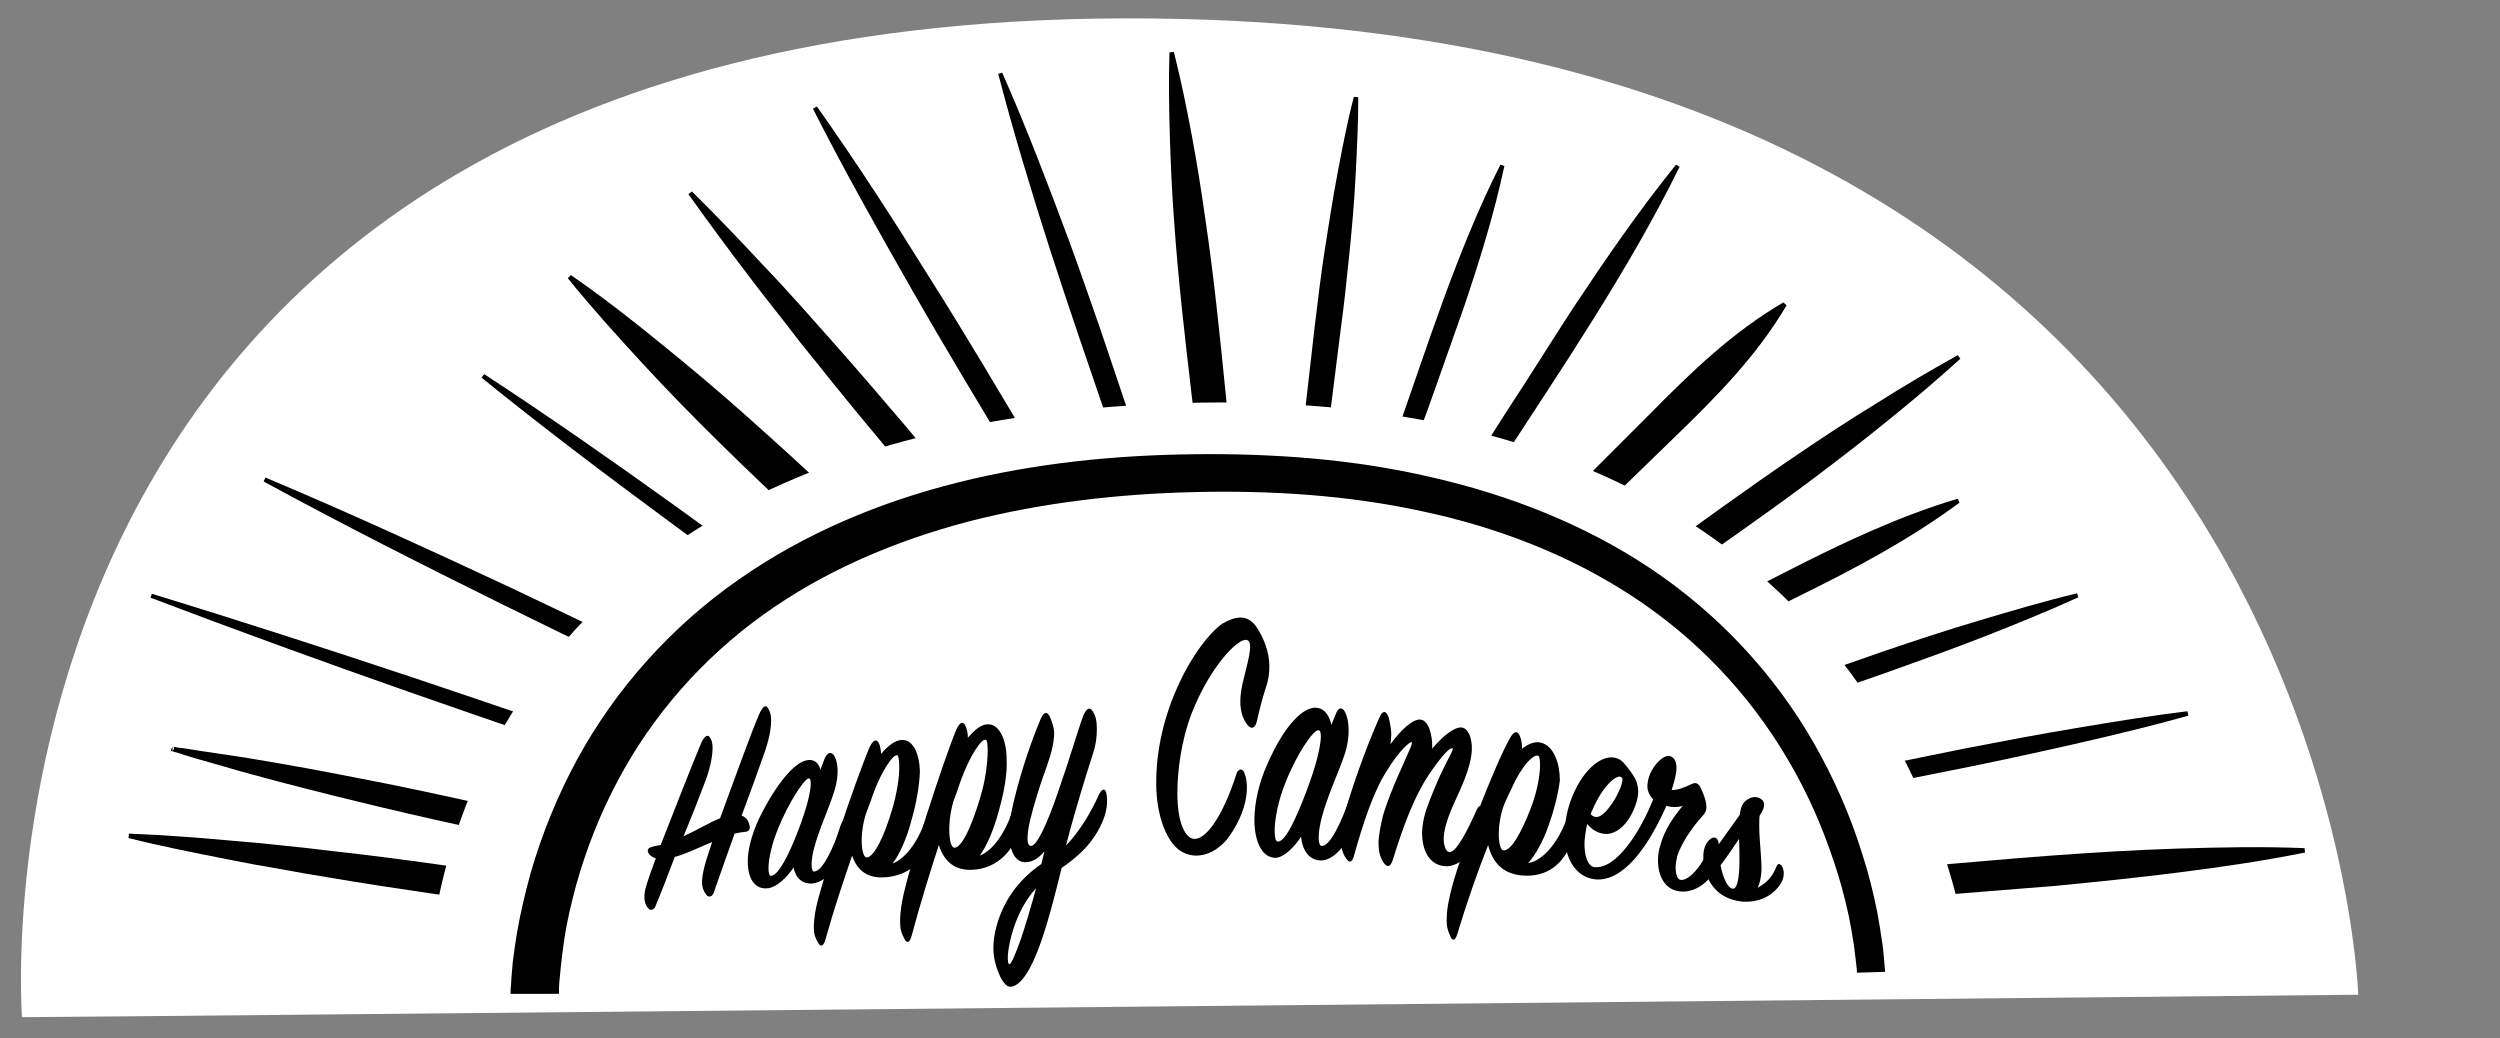 <?xml version="1.0" encoding="utf-8"?>
<!-- Generator: Adobe Illustrator 24.2.3, SVG Export Plug-In . SVG Version: 6.00 Build 0)  -->
<svg version="1.1" id="Layer_1" xmlns="http://www.w3.org/2000/svg" xmlns:xlink="http://www.w3.org/1999/xlink" x="0px" y="0px"
	 viewBox="0 0 568 235.9" style="enable-background:new 0 0 568 235.9;" xml:space="preserve">
<rect x="0" y="0" width="568" height="235.9" fill="#808080" stroke="none"/>
<style type="text/css">
	.st0{fill:#FFFFFF;}
</style>
<g id="Layer_5">
	<path class="st0" d="M5,231.1c3.2,0.1,530.8-5.1,530.8-5.1S528.7,10.2,267.9,4.3C-13.2-2.1,5,231.1,5,231.1z"/>
</g>
<g id="Layer_3">
	<g>
		<path d="M213.6,216.9c-15.5-1.5-30.9-3.1-46.4-4.9c-15.4-1.8-30.8-3.8-46.2-5.8c-15.4-2.1-30.8-4.2-46.1-6.8
			c-3.8-0.6-7.7-1.3-11.5-2l-5.7-1l-5.7-1.1c-7.6-1.5-15.3-3-22.8-4.9l0.1-1c7.8,0.3,15.6,0.9,23.3,1.6l5.8,0.5l5.8,0.6
			c3.9,0.4,7.7,0.8,11.6,1.3c15.4,1.7,30.8,4,46.2,6.3s30.7,4.7,46,7.4c15.3,2.7,30.6,5.4,45.8,8.8L213.6,216.9z"/>
	</g>
	<g>
		<path d="M232,214c-0.1,0-0.4-0.1-0.6-0.2l-0.7-0.2l-1.5-0.3l-3-0.6l-6.1-1.2l-12.1-2.4l-24.3-4.8l-24.2-5l-24.2-5.1
			c-16.1-3.5-32.3-6.9-48.3-10.7c-8-1.9-16-3.9-24-6c-4-1.1-8-2.1-11.9-3.3c-2-0.6-4-1.1-6-1.7c-1-0.3-2-0.6-3-0.9l-1.5-0.5
			l-0.7-0.2l-0.4-0.1l-0.2-0.1h-0.1h-0.1c0.4-0.1-0.8,0.4,0.1-1v1c0.9-1.4-0.2-0.8,0.2-1l0,0h0.1h0.2l0.4,0.1l0.8,0.1l1.5,0.2
			l3.1,0.5c2,0.3,4.1,0.6,6.1,0.9c4.1,0.6,8.1,1.3,12.2,2c8.1,1.4,16.2,3,24.3,4.6c16.2,3.3,32.2,7,48.3,10.6l24.1,5.6l24.1,5.8
			c8,2,16,4,24,6.1c4,1,8,2.1,12,3.2c2,0.6,4,1.1,6,1.7l3,0.9l1.5,0.5l0.7,0.3c0.3,0.1,0.5,0.2,0.8,0.4L232,214z"/>
	</g>
	<g>
		<path d="M270.6,216.9c-19.8-6.4-39.6-12.9-59.4-19.5l-29.6-9.9l-29.6-10c-19.7-6.7-39.4-13.4-59.1-20.3s-39.2-14-58.7-21.4
			l0.3-0.9C54.4,141,74.2,147.4,94,154c19.7,6.6,39.4,13.4,59.1,20.2l29.5,10.3l29.5,10.4c19.6,6.9,39.2,13.9,58.8,21.1L270.6,216.9
			z"/>
	</g>
	<g>
		<path d="M279.3,215.7l-55.2-25.8l-27.6-13L169,163.8c-18.3-8.8-36.7-17.5-54.9-26.5s-36.4-18.2-54.2-27.9l0.4-0.9
			c18.8,7.9,37.3,16.4,55.7,25c18.4,8.7,36.6,17.6,54.9,26.5l27.4,13.4l27.3,13.6c9.1,4.6,18.2,9.1,27.2,13.7
			c9.1,4.7,18.1,9.2,27.1,14.1L279.3,215.7z"/>
	</g>
	<g>
		<path d="M279.3,209.5c-7.2-5-14.4-10-21.5-15c-7.2-5-14.3-10.1-21.4-15.2L214.9,164l-21.3-15.3l-21.3-15.4
			c-7.1-5.1-14.2-10.3-21.2-15.5c-14.1-10.4-28-20.9-41.7-32L110,85c14.7,9.6,29,19.6,43.2,29.8c7.1,5.1,14.2,10.3,21.2,15.4
			l21.2,15.5l21.1,15.6l21.1,15.7c7,5.2,14.1,10.4,21,15.7c7,5.3,14,10.5,20.9,15.8L279.3,209.5z"/>
	</g>
	<g>
		<path d="M279.2,203.2c-13.4-10.7-26.4-21.8-39.4-33l-19.3-16.9l-9.6-8.6l-9.5-8.6c-6.3-5.8-12.6-11.5-18.9-17.4
			c-6.3-5.8-12.5-11.7-18.6-17.7S151.8,88.9,146,82.6c-5.8-6.3-11.6-12.7-17-19.4l0.7-0.7c7.1,4.9,13.9,10.2,20.5,15.6
			c6.7,5.4,13.2,10.9,19.6,16.6c6.4,5.7,12.7,11.4,18.9,17.3c6.2,5.8,12.5,11.7,18.6,17.6l9.3,8.9l9.2,8.9l18.3,18
			c12.1,12.1,24.1,24.3,35.7,37L279.2,203.2z"/>
	</g>
	<g>
		<path d="M279.2,192.7c0,0-0.1,0.1-0.1,0.2s0,0.1,0,0.1l0,0l-0.1-0.1c-0.1-0.1-0.1-0.2-0.2-0.3c-0.1-0.2-0.3-0.4-0.4-0.6
			c-0.3-0.4-0.6-0.8-0.9-1.2c-0.6-0.8-1.3-1.6-1.9-2.3l-3.9-4.6l-7.9-9.1L248,156.5c-10.5-12.2-21-24.4-31.4-36.7L201,101.3
			c-5.2-6.2-10.3-12.4-15.3-18.7l-3.8-4.7l-3.7-4.8c-2.5-3.2-5-6.3-7.4-9.5c-4.9-6.4-9.7-12.9-14.4-19.5l0.8-0.6
			C163,49.2,168.5,55,174,60.9c2.8,2.9,5.5,5.9,8.2,8.9l4,4.5l4,4.5c5.3,6,10.6,12.2,15.8,18.3l15.4,18.6
			c10.2,12.4,20.4,25,30.3,37.7c4.9,6.4,9.9,12.7,14.7,19.2c2.4,3.2,4.8,6.5,7.2,9.8c1.2,1.6,2.3,3.3,3.5,5c0.6,0.8,1.1,1.7,1.7,2.6
			c0.3,0.4,0.5,0.9,0.8,1.3c0.1,0.2,0.3,0.5,0.4,0.7c0.1,0.1,0.1,0.3,0.2,0.4c0,0.1,0.1,0.1,0.1,0.2s0,0.1,0,0.2c0,0,0,0.1,0,0.2
			s-0.1,0.2-0.1,0.3L279.2,192.7z"/>
	</g>
	<g>
		<path d="M279.1,184.4c0,0.1-0.1-0.2-0.2-0.4l-0.3-0.6l-0.7-1.2l-1.5-2.5l-3-4.9l-6.1-9.9L255,145.2c-8.1-13.2-16.3-26.4-24.3-39.7
			c-8-13.3-16-26.5-23.7-40s-15.3-27-22.3-40.8l0.9-0.5c9,12.7,17.4,25.7,25.6,38.9c8.3,13.1,16.2,26.5,24.1,39.8
			c7.9,13.4,15.6,26.8,23.3,40.3c3.8,6.8,7.6,13.5,11.2,20.4c1.8,3.4,3.7,6.8,5.4,10.3c0.9,1.7,1.8,3.4,2.6,5.2l1.3,2.6l0.6,1.3
			l0.3,0.7c0.1,0.3,0.2,0.4,0.2,1L279.1,184.4z"/>
	</g>
	<g>
		<path d="M279.1,173.3v0.1C279.1,173.5,279.1,173.4,279.1,173.3L279.1,173.3c-0.1-0.1-0.1-0.2-0.1-0.3c0-0.2-0.1-0.4-0.2-0.6
			l-0.4-1.2c-0.3-0.8-0.5-1.6-0.8-2.4l-1.7-4.9l-3.5-9.7l-7-19.5c-4.6-13-9.2-26-13.7-39L245,76.1c-2.2-6.5-4.4-13.1-6.5-19.6
			c-4.2-13.1-8.2-26.3-11.7-39.7l0.9-0.3c5.6,12.7,10.5,25.6,15.3,38.5c2.4,6.5,4.6,13,6.9,19.5l6.6,19.6
			c4.3,13.1,8.6,26.2,12.6,39.4c2,6.6,4,13.2,5.9,19.9c0.9,3.3,1.9,6.6,2.7,10c0.4,1.7,0.9,3.3,1.3,5c0.2,0.8,0.4,1.7,0.6,2.5
			l0.2,1.3c0,0.2,0.1,0.4,0.1,0.7c0,0.1,0,0.2,0,0.4c0,0.1,0,0.1,0,0.2v0.1c0,0.1-0.1,0.2-0.1,0.3L279.1,173.3z"/>
	</g>
	<g>
		<path d="M282.9,166.3l-0.6-2.4l-0.5-2.4c-0.4-1.6-0.7-3.2-1-4.8c-0.6-3.2-1.2-6.4-1.8-9.6c-0.6-3.2-1.1-6.4-1.6-9.6
			s-1.1-6.4-1.5-9.6c-1.9-12.8-3.7-25.6-5.2-38.5s-3-25.7-3.9-38.6c-0.5-6.5-0.8-12.9-1-19.4s-0.3-13-0.1-19.5l1-0.1
			c1.6,6.3,2.9,12.7,4.1,19.1c1.2,6.4,2.2,12.8,3.1,19.2c1.9,12.8,3.2,25.7,4.5,38.6s2.4,25.8,3.3,38.7c0.3,3.2,0.4,6.5,0.7,9.7
			c0.2,3.2,0.4,6.5,0.6,9.7c0.4,6.4,0.6,13,1,19.3L282.9,166.3z"/>
	</g>
	<g>
		<path d="M290.6,162.1c0-1.5,0.1-3,0.2-4.5s0.2-2.9,0.3-4.4c0.2-2.9,0.4-5.9,0.6-8.8c0.4-5.9,0.9-11.7,1.4-17.6l1.7-17.6l1.9-17.5
			l2-17.5c0.7-5.8,1.4-11.7,2.3-17.5s1.8-11.6,2.9-17.4c1.1-5.8,2.2-11.6,3.7-17.3l1,0.1c0,5.9-0.3,11.8-0.6,17.7
			c-0.3,5.9-0.8,11.7-1.4,17.6c-0.6,5.9-1.2,11.7-2,17.5l-2.2,17.5l-2.4,17.5l-2.6,17.5c-1.8,11.6-3.7,23.3-5.7,34.8h-1.1V162.1z"/>
	</g>
	<g>
		<path d="M296.9,161.9c3.1-10.6,6.4-21.1,9.8-31.5c3.4-10.5,6.9-20.9,10.4-31.3c1.8-5.2,3.6-10.4,5.4-15.6s3.6-10.4,5.5-15.6
			c3.8-10.3,7.9-20.6,12.9-30.5l0.9,0.3c-2.3,10.8-5.6,21.4-9.1,31.8c-1.8,5.2-3.7,10.4-5.5,15.6s-3.7,10.4-5.6,15.5
			c-3.8,10.3-7.6,20.6-11.5,30.9s-7.9,20.5-12.2,30.7L296.9,161.9z"/>
	</g>
	<g>
		<path d="M293.9,169.6C293.8,169.6,293.9,169.6,293.9,169.6c0.1-0.1,0.1-0.2,0.2-0.2c0.1-0.1,0.3-0.3,0.4-0.4
			c0.2-0.3,0.5-0.6,0.7-1c0.5-0.7,0.9-1.3,1.4-2l2.7-4.1l5.3-8.4l10.5-16.8c7-11.2,14.1-22.4,21.1-33.6c3.5-5.6,7.1-11.2,10.7-16.7
			c3.6-5.6,7.1-11.2,10.7-16.7c7.3-11,14.8-21.9,23.2-32.3l0.8,0.5c-5.9,12-12.6,23.4-19.6,34.6c-3.5,5.6-7.1,11.2-10.7,16.7
			s-7.2,11.1-10.9,16.6c-7.3,11-14.7,22-22.3,32.9c-3.8,5.4-7.6,10.8-11.5,16.2c-1.9,2.7-3.9,5.3-5.9,8c-1,1.3-2,2.6-3.1,3.9
			c-0.5,0.6-1.1,1.3-1.6,1.9c-0.3,0.3-0.6,0.6-0.9,0.9c-0.1,0.2-0.3,0.3-0.5,0.5c-0.1,0.1-0.2,0.2-0.3,0.2c-0.1,0.1-0.2,0.2-0.5,0.3
			L293.9,169.6z"/>
	</g>
	<g>
		<path d="M294,176.4C294,176.4,293.9,176.4,294,176.4l0.3-0.2c0.1-0.1,0.3-0.2,0.4-0.4c0.3-0.3,0.6-0.5,0.9-0.8
			c0.6-0.5,1.2-1.1,1.7-1.7l3.4-3.5l6.7-7l13.5-14l6.7-7l6.8-6.9c4.5-4.6,9-9.3,13.6-13.8l13.6-13.8l13.7-13.7
			c9.1-9.2,18.4-18.2,29.9-24.9l0.7,0.7c-6.8,11.5-15.9,20.7-25.2,29.7l-13.9,13.5L352.7,126c-4.7,4.5-9.4,8.9-14.2,13.3l-7.1,6.6
			l-7.2,6.5c-4.8,4.3-9.7,8.6-14.6,12.8c-2.5,2.1-5,4.2-7.5,6.2c-1.3,1-2.5,2-3.8,3c-0.6,0.5-1.3,1-2,1.5c-0.3,0.2-0.7,0.5-1,0.7
			c-0.2,0.1-0.3,0.2-0.5,0.3l-0.3,0.2c-0.1,0.1-0.3,0.1-0.5,0.2V176.4z"/>
	</g>
	<g>
		<path d="M305.8,179.4l2.1-1.6l2.1-1.7l4.2-3.3c2.8-2.2,5.6-4.4,8.4-6.6c5.6-4.4,11.3-8.6,16.9-13l17.1-12.8l17.2-12.6
			c11.6-8.3,23-16.7,34.7-24.6c5.9-4,11.8-7.9,17.9-11.6c6-3.8,12.1-7.4,18.4-10.9l0.6,0.8c-5.3,4.8-10.7,9.4-16.3,13.9
			c-5.5,4.5-11.1,8.8-16.8,13.1c-11.3,8.5-23.1,16.6-34.7,24.8L360,145.5l-17.7,11.9c-5.9,3.9-11.9,7.8-17.9,11.7
			c-3,1.9-6,3.8-9,5.7c-1.5,0.9-3,1.9-4.5,2.8l-2.3,1.4l-2.4,1.4L305.8,179.4z"/>
	</g>
	<g>
		<path d="M293.6,189.6c0.2-0.2,0.5-0.4,0.7-0.5l0.6-0.3l1.1-0.7l2.3-1.3c1.5-0.9,3.1-1.8,4.6-2.6l9.2-5.2
			c6.2-3.4,12.4-6.8,18.6-10.1l9.3-5l9.4-4.9c6.2-3.3,12.5-6.6,18.7-9.8c6.3-3.2,12.5-6.5,18.8-9.7l18.9-9.6
			c12.5-6.4,25.3-12.5,39-16.6l0.4,0.9c-11.5,8.5-24,15.1-36.6,21.3l-18.9,9.4l-19,9.3c-6.3,3.1-12.7,6.2-19,9.2l-9.5,4.6l-9.6,4.5
			l-19.1,9l-9.6,4.5l-4.8,2.2l-4.6,2.2L293.6,189.6z"/>
	</g>
	<g>
		<path d="M297.2,194.9l43.3-15.9c14.5-5.3,29-10.5,43.5-15.6c7.2-2.6,14.5-5.1,21.8-7.7c7.3-2.5,14.5-5.1,21.8-7.6s14.6-4.9,22-7.1
			s14.8-4.4,22.3-6.2l0.3,0.9c-7,3.2-14.2,6.1-21.3,8.9c-7.2,2.8-14.4,5.4-21.7,8c-7.3,2.6-14.6,5-21.8,7.5
			c-7.3,2.5-14.6,5-21.9,7.4c-14.6,4.9-29.2,9.8-43.8,14.5l-11,3.5l-11,3.4c-7.4,2.3-14.7,4.6-22.2,6.7L297.2,194.9z"/>
	</g>
	<g>
		<path d="M297,202.5c0.1-0.1,0.3-0.2,0.4-0.2l0.2-0.1l0.4-0.1l0.8-0.2l1.5-0.4l3.1-0.8c2.1-0.5,4.1-1,6.2-1.5l12.4-2.9l12.4-2.8
			l12.5-2.7c16.6-3.6,33.2-7.2,49.9-10.6c16.6-3.5,33.3-6.8,49.9-10.2c8.3-1.6,16.7-3.2,25.1-4.6s16.8-2.8,25.2-3.8l0.2,1
			c-8.2,2.3-16.5,4.3-24.8,6.2c-8.3,1.9-16.6,3.7-24.9,5.4c-16.7,3.3-33.3,6.7-50,9.9c-16.7,3.3-33.4,6.4-50,9.6l-12.5,2.4
			l-12.5,2.3l-12.5,2.4l-12.2,2.4L297,202.5z"/>
	</g>
	<g>
		<path d="M294,211.3c9.5-1.2,19.1-2.3,28.6-3.4l14.3-1.6l14.3-1.5c19.1-2,38.2-3.8,57.3-5.5l14.3-1.3l14.4-1.2
			c9.6-0.8,19.1-1.7,28.7-2.4c9.6-0.7,19.2-1.3,28.8-1.6c9.6-0.3,19.2-0.5,28.9-0.1l0.1,1c-9.5,1.9-19,3.3-28.5,4.5
			s-19.1,2.2-28.6,3.1c-9.6,0.8-19.1,1.5-28.7,2.3l-14.4,1.1l-14.4,1c-19.2,1.4-38.3,2.7-57.5,3.8l-14.4,0.8l-14.4,0.8
			c-9.6,0.5-19.2,0.9-28.8,1.3L294,211.3z"/>
	</g>
</g>
<g id="Layer_4">
	<path class="st0" d="M97.2,225.8c2.1,0,350.2-6.5,350.2-6.5s-11-134.5-182.5-127.6C93.4,98.6,97.2,225.8,97.2,225.8z"/>
</g>
<g id="Layer_1_1_">
	<g id="Layer_2_1_">
		<g>
			<g>
				<path d="M168.5,185.3c1.1,0.4,1.6,1.3,1.8,2.3c0.2,0.8-0.2,1.4-1.1,1.4c-0.8,0.1-1.5,0.2-2.3,0.4c-1.5,4.2-3.1,8.7-4.7,13.3
					c-0.3,1-1.2,1.4-1.8,0.5c-0.5-0.7-0.9-1.5-0.9-2.8c0-0.9,0.2-2.1,0.6-3.7c0.3-1.2,1-3.2,1.7-5.4c-3.1,1.3-6.2,2.8-8.5,3.4
					c-1.4,3.7-2.8,7.4-4.3,11c-0.3,1-1.2,1.4-1.8,0.6c-0.4-0.5-0.8-1.3-0.8-2.5c0-1.5,0.5-3.1,2.6-8.8c-1-0.3-1.4-0.8-1.6-1.1
					c-0.5-0.8-0.2-1.3,1.1-1.6c0.7-0.2,1-0.2,1.6-0.3c3-7.7,7.4-18.9,9.3-23.4c0.8-1.6,1.5-1.8,2-0.9c0.3,0.5,0.5,1.2,0.5,2.2
					c0,1.6-0.4,4.1-1.5,7.2c-1.7,4.5-3.4,8.8-5.1,12.9c3.1-1.4,5.6-3,8.3-4.1c3.1-8.4,7.1-19.6,9-23.9c0.9-1.8,1.6-2,2.1-0.7
					c0.3,0.6,0.5,1.3,0.5,2.3c0,1.8-0.4,4.5-1.8,8.2C170.6,179.8,169.5,182.5,168.5,185.3z"/>
				<path d="M183,172.8c1.8-0.5,3,0.4,3.4,2.1c0.3-0.8,0.6-1.6,0.9-2.4c0.6-1.5,1.4-1.8,2.1-1c0.9,1.2,1.4,4.2,0.2,8.1
					c-1.2,4.2-5.3,12.4-5.2,16.9c0,1,0.2,1.6,0.7,1.5c1.8-0.2,4.3-5.3,5.8-10.2c0.5-1.5,1-1.7,1.5-0.3c0.2,0.6,0.6,2.5-0.1,4.6
					c-1.2,4.1-4.4,8.2-7.5,8.6c-2.5,0.3-4-1.2-4.5-3.6c-1.4,2.1-3.7,4.4-5.7,4.7c-3,0.4-4.6-2-4.7-5.7c-0.1-2.7,0.8-6.3,2.5-10
					C176.4,177.9,180.4,173.5,183,172.8z M181.5,188.3c1.9-5,2.7-8.5,2.7-10.3c0-0.8-0.1-1.3-0.6-1.1c-1,0.3-4.4,5.4-6.8,11.3
					c-1.4,3.4-2.2,6.9-2.2,9c0,1.2,0.2,1.9,0.7,1.8C176.9,198.7,179.2,194.4,181.5,188.3z"/>
				<path d="M207.1,186.3c-1.1,4.3-2.8,7.9-4.3,9.9c3.8-1.5,6.6-6.8,8-11.4c0.6-1.8,1.7-1.6,1.9-0.1c0.1,0.8,0.2,2.9-0.6,5.3
					c-2.2,6.5-6.4,8.9-10.7,9.3c-4,0.4-6.6-1.3-7.8-4.9c-2.1,6.1-4.2,12.4-6.1,19.2c-0.4,1.3-1,1.6-1.5,0.8
					c-0.8-1.3-1.1-2.2-1.1-3.6c0-1.1,0.1-2.5,0.5-4.5c1.3-6.3,9.2-29.6,12.2-36.6c0.9-1.8,1.5-1.7,2-1c0.4,0.7,0.5,1.6,0.6,2.6
					c1.2-1.5,2.7-2.8,4.1-3.1c3.1-0.7,4.6,3.1,4.7,7C208.9,178.5,208.2,182.5,207.1,186.3z M196.7,185c-1.5,4.9-1,10,0.3,9.8
					c1.6-0.2,3.8-4.5,5.7-10.9c1.1-3.7,1.7-7.6,1.6-10c0-1.3-0.2-2.2-0.4-2.3c-0.9-0.4-3.7,3.6-5.7,9.3
					C197.8,182.2,197.2,183.6,196.7,185z"/>
				<path d="M227,184c-1.2,4.5-2.8,8.2-4.4,10.4c3.8-1.5,6.6-7,8-11.8c0.6-1.9,1.7-1.6,1.9,0c0.1,0.8,0.2,3.1-0.6,5.5
					c-2.2,6.7-6.5,9.2-10.7,9.5c-4,0.3-6.6-1.6-7.9-5.6c-2.1,6.5-4.2,13.2-6.2,20.7c-0.4,1.4-1,1.7-1.5,0.8c-0.8-1.4-1.1-2.4-1.1-4
					c0-1.2,0.1-2.8,0.5-4.9c1.3-7,9.3-31.7,12.3-38.9c0.9-1.9,1.6-1.7,2-0.9c0.4,0.8,0.6,1.8,0.6,2.8c1.3-1.5,2.7-2.8,4.1-3
					c3.1-0.5,4.7,3.7,4.7,7.8C228.9,175.9,228.1,180,227,184z M216.6,182.1c-1.5,5.2-1,10.7,0.3,10.5c1.6-0.1,3.8-4.6,5.8-11.4
					c1.2-3.8,1.7-8,1.7-10.6c0-1.4-0.1-2.4-0.4-2.5c-0.9-0.5-3.7,3.6-5.8,9.5C217.7,179.1,217.2,180.6,216.6,182.1z"/>
				<path d="M250.8,185.9c-2,5.2-5.4,8.4-9.6,11.3c-2.7,11-6,24-10.4,26.6c-1.2,0.7-2.2,0.7-3.5-1.8c-0.8-1.7-1.6-4-1.6-6.6
					c0-1,0.1-2.3,0.4-3.7c1.5-6.9,5.5-12,10.5-15.4c0.2-1,0.5-1.9,0.7-2.9c-1.3,1.6-2.6,2.4-4.2,2.5c-2.6,0.1-3.7-2.8-3.8-6.2
					c0-1.7,0.1-3.6,0.6-5.7c1.1-5.2,3.5-13.5,6.6-20.8c0.7-1.5,1.4-1.6,2-0.4c0.5,1.1,1,2.5,1,3.8c0,2-0.6,4.5-1.7,7.6
					c-1.7,4.6-2.7,8-3.7,11.9c-0.7,3-1.1,6.2,0.2,6.1s3.6-5,6-12c3.3-9.5,4.7-14.7,5.9-17.8c0.7-1.5,1.4-1.8,2-0.9
					c0.8,1.2,1,2.4,1,4.2c0,1.7-0.2,3.5-0.9,5.6c-1.5,4.7-4.1,12.9-6.1,20.8c3.1-3.2,5.7-7.6,7.4-11.4c0.7-1.5,1.4-1.7,1.7-0.7
					C251.7,181.6,251.6,183.7,250.8,185.9z M230.2,211.2c-1.2,3.8-1.5,7.1-1,7.8c0.4,0.5,1.4-1.9,2.8-5.8c1-3,2.2-7,3.4-11.4
					C232.9,204.5,231.2,208,230.2,211.2z"/>
				<path d="M282.9,176.1c0.3,0.9,0.4,1.9,0.4,2.8c0,4.9-2.8,9.7-4.7,12c-2.1,2.4-4.4,3.4-6.7,3.5c-1.7,0-3.3-0.6-4.5-1.7
					c-2.4-2.1-4.6-7.3-4.7-14.2c-0.3-16.9,9-32.5,15-36.8c1.4-0.8,2.8-1.4,4.2-1.4c1.3,0,2.5,0.7,3.4,1.9c1.8,2.6,3.1,5.9,3.1,9.2
					c0,1.5-0.2,3.2-0.8,4.8c-0.9,2.8-1.6,5.7-2,7.5c-0.3,1.4-1,2.2-2,1.2c-1-1.1-1.8-3-1.8-5.4c0-1,0.1-2,0.3-3.1
					c0.2-1.3,0.6-2.6,0.9-3.9c0.7-2.9,1.4-5.6,0.8-6.7c-1.3-2.3-8.7,5-13.1,16.4c-2.3,6-3.2,12.9-3.2,18c0,7.2,2,10.4,3.9,10.4
					c2.8,0,6.5-5.4,9.5-14.7C281.2,174.7,282.4,174.2,282.9,176.1z"/>
				<path d="M299,160.8c1.9,0.1,3,1.7,3.5,3.9c0.3-0.8,0.7-1.7,1-2.5c0.6-1.6,1.5-1.6,2.1-0.4c0.9,1.7,1.3,5.4-0.1,9.6
					c-1.4,4.4-5.8,13.2-5.9,18.8c0,1.2,0.2,2,0.7,2c1.9,0.1,4.5-5.5,6.3-10.7c0.6-1.6,1.1-1.7,1.6,0.1c0.2,0.8,0.5,3-0.3,5.3
					c-1.4,4.4-4.7,8.7-7.9,8.6c-2.6-0.1-4.1-2.3-4.4-5.4c-1.5,2.3-3.9,4.8-5.9,4.8c-3-0.1-4.7-3.7-4.7-8.7c0-3.6,1-8.3,2.9-12.5
					C292,164.3,296.3,160.6,299,160.8z M297,179.3c2.1-5.6,3-9.6,3.1-11.8c0-1-0.1-1.6-0.6-1.6c-1-0.1-4.7,5-7.4,11.8
					c-1.6,3.9-2.5,8.3-2.5,11c0,1.5,0.2,2.5,0.7,2.5C292,191.3,294.4,186.2,297,179.3z"/>
				<path d="M316.1,166.9c0,0.6-0.1,1.4-0.2,2.2c2.3-3.2,5.2-5.9,6.9-5.6c1.7,0.2,2.7,3.3,2.6,6.6c2.4-2.9,5.2-5.1,6.8-4.8
					c1.5,0.3,2.3,2.6,2.2,5.1c-0.1,2.6-1.2,6-3.4,10.7c-1.5,3.2-2.9,6.6-3,9.3c0,1.8,0.5,3.1,1.3,3.2c1.6,0.1,4.2-5.1,6.2-9.6
					c0.5-1.1,1-1.1,1.4-0.4c0.5,0.9,0.5,3.8-0.1,5.5c-1.5,4.3-5.2,7.9-8.4,7.7c-3.5-0.2-5.3-3.3-5.3-7.6c0-1.4,0.3-3.2,0.9-5.1
					c0.9-2.6,2.6-6.8,3.9-9.4c1.2-2.5,2.5-4.6,2.1-4.7s-1.5,0.5-4.6,4.9c-4.1,5.7-6.7,13.2-9,20.6c-0.5,1.5-1.3,1.7-2.1,0.4
					c-0.8-1.3-1.1-2.4-1.1-4.5c0-1.4,0.5-4,1-6c0.8-2.9,2.5-7.1,4-10.4c1.5-3.5,3-6.4,2.5-6.4c-0.4,0-2.5,1.5-5.6,6.5
					c-3,4.6-5.4,11.9-7.5,19.4c-0.4,1.3-0.9,1.8-1.8,0.5c-0.7-1-1.2-2.5-1.2-4.4c0-1.2,0.2-2.6,0.6-4.4c1.1-4.9,5-16.1,8.3-23.4
					c0.7-1.5,1.5-1.3,2,0.2C315.8,164.2,316.1,165.6,316.1,166.9z"/>
				<path d="M351.9,187.4c-1.3,3.8-3.1,6.9-4.7,8.7c3.8-0.7,6.8-5.2,8.4-9.1c0.6-1.6,1.7-1,1.9,0.5c0.1,0.7,0.1,2.7-0.8,4.7
					c-2.4,5.5-6.7,7.1-11,6.7c-4-0.4-6.5-2.6-7.6-6.9c-2.4,6.1-4.7,12.6-7,20.2c-0.4,1.4-1.1,1.7-1.5,0.7c-0.7-1.5-1-2.6-0.9-4.3
					c0-1.3,0.2-2.9,0.7-5.1c1.6-7.6,10.6-30.8,13.9-36.2c1-1.5,1.6-1,2-0.1s0.5,1.9,0.5,2.9c1.3-1,2.8-1.7,4.2-1.4
					c3.1,0.7,4.4,4.9,4.4,8.6C354,180.5,353.1,184,351.9,187.4z M341.7,182.9c-1.7,4.6-1.4,10.2-0.1,10.3c1.6,0.2,4-3.8,6.2-9.6
					c1.3-3.3,2-6.9,2.1-9.4c0-1.3-0.1-2.2-0.3-2.4c-0.9-0.8-3.8,2-6.1,7.2C342.8,180.4,342.2,181.7,341.7,182.9z"/>
				<path d="M389.5,197.6c-1.3,3.3-5.1,5.4-8,4.9c-3.2-0.4-4.9-3.5-4.8-7.3c0-1,0.2-2.2,0.6-3.4c0.9-3.3,3-6.3,5-8.7
					c-1.4,0.4-2.6,0.3-3.7,0c-4.3,9.7-9.9,17.2-16.1,16.7c-4.7-0.5-7.2-5.1-7-10.8c0.1-2.5,0.6-5.3,1.7-8c2.8-6.8,7.1-9.6,9.9-8.8
					c0.7,0.2,1.2,0.5,1.7,1c1.3,1.5,2.3,2.8,3,4.3c0.2,0.7,0.4,1.5,0.4,2.3c0,1.9-0.9,4.4-2.3,6.5c-1.5,2.1-3.5,3.5-5.7,3.1
					c-1.2-0.2-2.4-0.8-3.6-2.2c-0.3,1.4-0.5,2.8-0.6,4.1c-0.1,3.2,0.8,5.5,2.2,5.7c5.1,0.6,10.6-8.3,13.4-15.4
					c-0.9-0.9-1.4-2.1-1.3-3.2c0.1-3.5,3.5-7.2,5.2-6.6c1,0.4,1.4,1.3,1.4,2.7c0,1.3-0.5,3.1-1.1,5c1.4,0,2.7-0.5,4.4-1.3
					c0.8-0.4,1.5-0.5,2.1,0.6c0.6,1.2,1.4,3.1,1.4,4.6c0,0.7-0.3,1.4-0.9,2c-2.2,2.4-4.7,6-5.7,9c-0.2,0.8-0.4,1.9-0.4,2.6
					c0,1.6,0.4,2.8,1.1,2.9c1.8,0.3,4.7-2.9,6.3-6.7c0.5-1,1.2-1.1,1.7,0.3C390.1,194.5,390.2,196.1,389.5,197.6z M361.4,185
					c0.4,0.4,0.8,0.6,1.1,0.6c1.3,0.2,2.7-1.5,3.8-3.1c1.5-2.2,2.7-5.2,2.2-5.8c-0.9-1.2-4.4,1.9-6.6,7.1
					C361.6,184.4,361.5,184.6,361.4,185z"/>
				<path d="M388.6,190.6c1-0.7,1.8-0.2,1.9,1.2c1.7-2.3,3.4-4.8,4.8-6.7c0.2-2,0.8-3,2-3.6c0.8-0.5,1.7-0.5,2.4-0.2
					c1.3,0.6,1.6,1.8,0.1,4c-0.1,0.6-0.1,1.5-0.1,2.2c0,3.8,0.6,7.5,0.5,10.4c-0.1,1.3-0.3,2.8-0.9,3.8c2.1-1.1,3.4-2.5,4.3-4.8
					c0.4-1.1,1.2-0.5,1.5,0.4c0.2,0.6,0.4,2-0.5,3.4c-1.9,3.1-5.4,4.5-9.1,4.1c-3-0.4-6-1.8-7.7-5.8c-0.5-1.2-0.8-2.7-0.8-4.1
					C386.9,193.1,387.5,191.5,388.6,190.6z M395.2,195.7c0-1.8,0-3.6-0.1-5.1c-1.2,1.8-2.6,3.9-4.2,6c0.6,2.9,1.6,5.1,2.7,5.3
					C394.7,202.1,395.2,199.4,395.2,195.7z"/>
			</g>
		</g>
		<g>
			<path d="M116,225.8c0-0.8,0-1.3,0.1-1.9l0.1-1.8c0.1-1.2,0.2-2.3,0.3-3.5c0.3-2.3,0.6-4.6,1-6.9c0.8-4.6,1.9-9.1,3.1-13.5
				c2.6-8.9,6.1-17.5,10.5-25.6s9.8-15.7,16-22.6s13.1-13,20.7-18.3c15.1-10.6,32.3-17.7,49.9-22.1s35.7-6.2,53.7-6.4
				c18-0.2,36.1,1.1,53.7,5.2c17.6,4,34.9,10.7,50.1,20.9c15.2,10.2,28,23.9,37,39.7c4.5,7.9,8.2,16.3,10.9,25
				c1.4,4.3,2.5,8.7,3.4,13.2c0.4,2.2,0.8,4.5,1.1,6.7c0.2,1.1,0.3,2.3,0.4,3.4c0.1,1.2,0.2,2.3,0.3,3.5l-6.4,0.2
				c0-0.9-0.2-2-0.3-3.1c-0.1-1.1-0.3-2.1-0.4-3.2c-0.3-2.1-0.7-4.2-1.1-6.3c-0.9-4.2-2-8.4-3.4-12.5c-2.7-8.2-6.2-16.1-10.6-23.5
				c-8.7-14.8-20.8-27.5-35.2-36.9c-14.3-9.4-30.7-15.7-47.6-19.3c-16.9-3.7-34.4-4.8-51.8-4.4s-34.8,2.4-51.5,6.7
				c-16.7,4.4-32.7,11.2-46.5,21.1s-25.3,22.9-33.2,37.9c-4,7.5-7.1,15.4-9.4,23.6c-1.1,4.1-2.1,8.2-2.7,12.4
				c-0.3,2.1-0.6,4.2-0.8,6.3c-0.1,1-0.2,2.1-0.3,3.1l-0.1,1.5c0,0.5,0,1.1,0,1.4L116,225.8z"/>
		</g>
	</g>
</g>
</svg>
